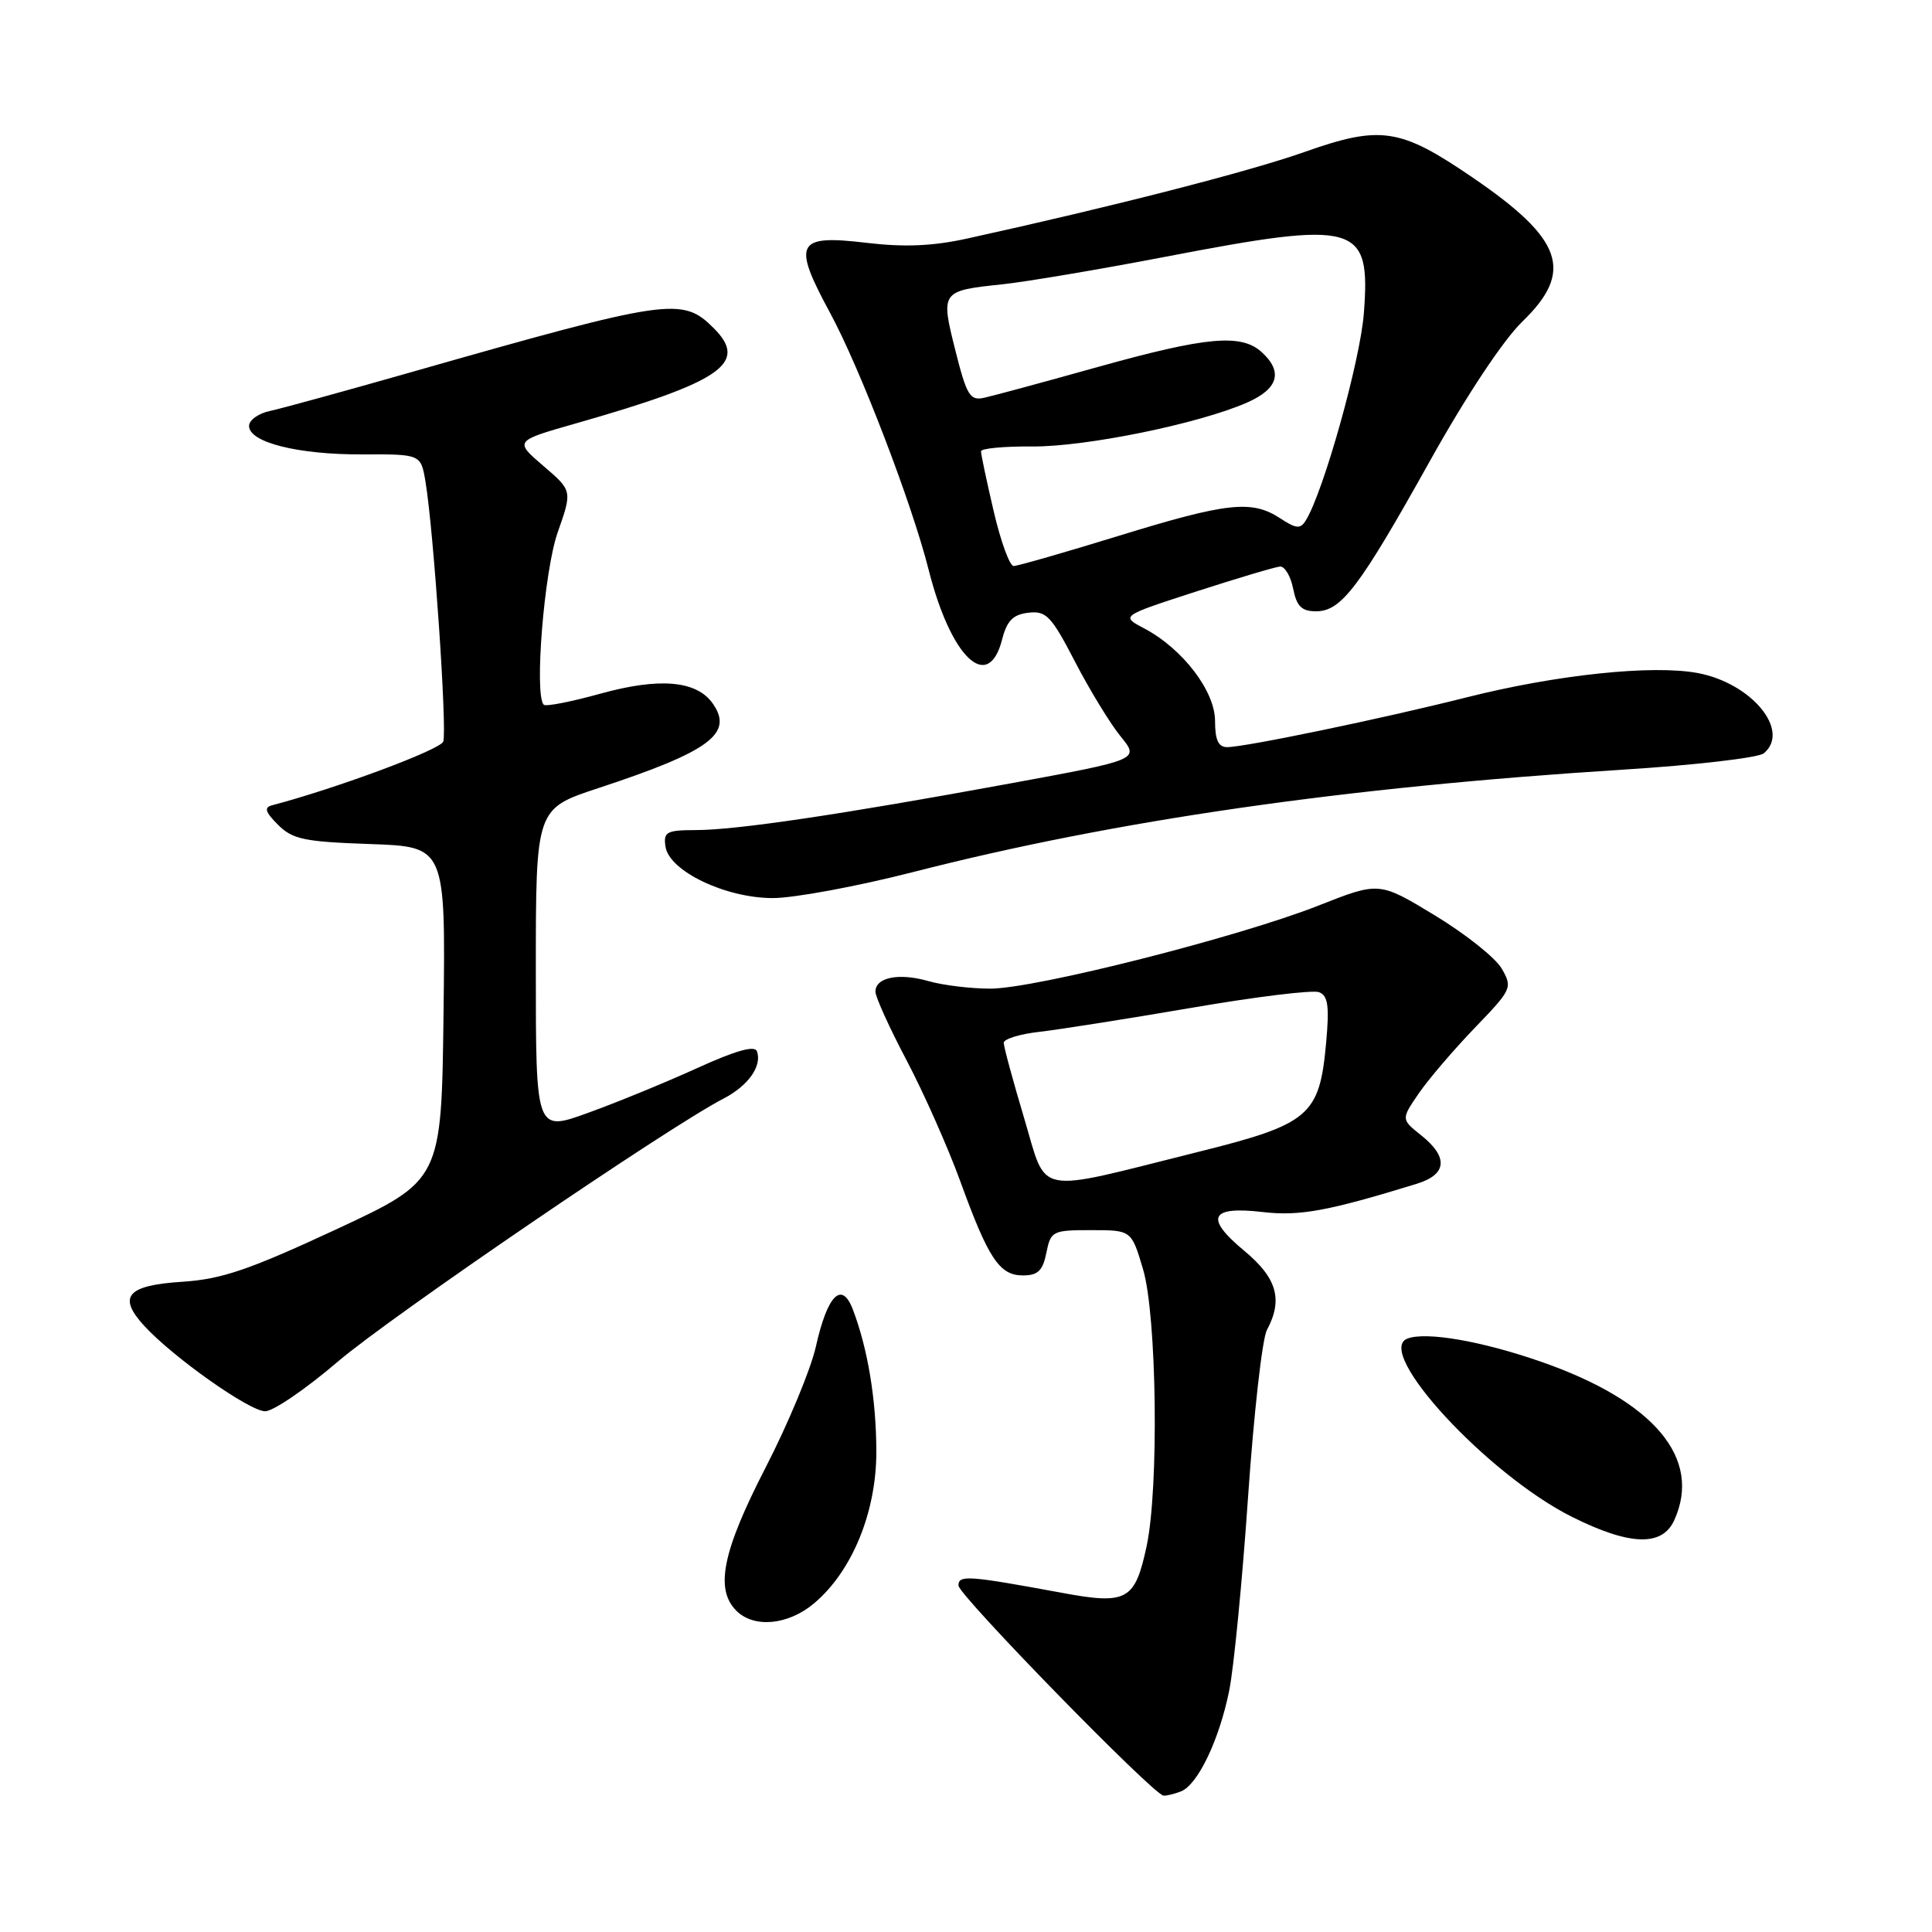 <?xml version="1.0" encoding="UTF-8" standalone="no"?>
<!DOCTYPE svg PUBLIC "-//W3C//DTD SVG 1.1//EN" "http://www.w3.org/Graphics/SVG/1.1/DTD/svg11.dtd" >
<svg xmlns="http://www.w3.org/2000/svg" xmlns:xlink="http://www.w3.org/1999/xlink" version="1.1" viewBox="0 0 256 256">
 <g >
 <path fill="currentColor"
d=" M 156.46 237.38 C 158.70 236.52 161.55 230.58 162.88 224.00 C 163.49 220.97 164.61 209.46 165.37 198.42 C 166.13 187.38 167.25 177.39 167.87 176.24 C 170.03 172.20 169.22 169.34 164.85 165.72 C 159.59 161.35 160.34 159.79 167.31 160.60 C 172.20 161.17 175.97 160.48 187.75 156.85 C 191.74 155.62 191.94 153.33 188.32 150.44 C 185.65 148.31 185.65 148.31 187.98 144.90 C 189.26 143.03 192.60 139.13 195.39 136.22 C 200.33 131.10 200.44 130.87 198.99 128.35 C 198.17 126.92 194.18 123.75 190.12 121.29 C 182.75 116.82 182.75 116.82 174.74 119.98 C 164.13 124.17 137.17 131.00 131.22 131.00 C 128.61 131.00 124.93 130.55 123.02 130.00 C 119.11 128.88 116.00 129.50 116.00 131.40 C 116.00 132.10 117.86 136.20 120.14 140.52 C 122.41 144.84 125.59 152.00 127.21 156.44 C 130.97 166.80 132.43 169.00 135.55 169.00 C 137.53 169.00 138.18 168.37 138.65 166.00 C 139.23 163.12 139.46 163.00 144.59 163.00 C 149.92 163.00 149.92 163.00 151.46 168.18 C 153.29 174.33 153.58 197.20 151.93 204.89 C 150.39 212.08 149.33 212.66 140.67 211.05 C 128.26 208.76 127.00 208.67 127.00 210.09 C 127.00 211.35 152.80 237.79 154.17 237.93 C 154.54 237.97 155.57 237.72 156.46 237.38 Z  M 107.87 212.45 C 112.92 208.20 116.14 200.33 116.12 192.29 C 116.10 185.42 114.99 178.73 113.01 173.52 C 111.54 169.66 109.64 171.57 108.10 178.46 C 107.42 181.47 104.42 188.69 101.43 194.49 C 95.73 205.57 94.71 210.57 97.57 213.43 C 99.91 215.77 104.44 215.34 107.87 212.45 Z  M 221.84 201.45 C 225.58 193.25 219.19 185.65 204.18 180.43 C 196.34 177.70 188.95 176.42 186.49 177.37 C 182.04 179.07 197.11 195.40 208.29 200.99 C 215.94 204.81 220.24 204.96 221.84 201.45 Z  M 44.78 180.41 C 51.84 174.39 88.52 149.37 95.85 145.58 C 99.15 143.87 101.00 141.26 100.30 139.30 C 100.01 138.49 97.49 139.20 92.33 141.55 C 88.18 143.44 81.68 146.10 77.89 147.47 C 71.00 149.96 71.00 149.96 71.00 128.56 C 71.00 107.16 71.00 107.16 79.25 104.44 C 94.04 99.57 97.24 97.21 94.45 93.23 C 92.31 90.17 87.38 89.74 79.50 91.93 C 75.66 92.99 72.31 93.65 72.05 93.38 C 70.77 92.10 72.10 75.67 73.89 70.56 C 75.84 65.02 75.84 65.02 71.99 61.73 C 68.15 58.43 68.15 58.43 76.32 56.10 C 95.65 50.58 99.21 48.12 94.58 43.49 C 90.40 39.31 88.75 39.55 54.50 49.31 C 45.70 51.82 37.26 54.14 35.75 54.46 C 34.24 54.78 33.00 55.67 33.00 56.44 C 33.00 58.62 39.49 60.25 48.02 60.21 C 55.77 60.18 55.77 60.18 56.38 63.84 C 57.46 70.28 59.27 96.85 58.73 98.27 C 58.31 99.35 44.67 104.43 36.07 106.70 C 34.96 106.99 35.13 107.58 36.84 109.29 C 38.77 111.22 40.33 111.54 49.04 111.84 C 59.04 112.19 59.04 112.19 58.77 134.30 C 58.50 156.40 58.50 156.40 44.50 162.92 C 32.99 168.27 29.37 169.50 24.17 169.84 C 16.82 170.31 15.54 171.79 19.12 175.69 C 22.96 179.87 33.06 187.00 35.14 187.00 C 36.20 187.00 40.54 184.04 44.78 180.41 Z  M 121.00 115.55 C 147.82 108.68 178.16 104.31 214.96 101.99 C 224.57 101.39 233.00 100.41 233.71 99.82 C 237.31 96.84 232.11 90.52 224.95 89.18 C 218.95 88.06 206.23 89.40 194.31 92.41 C 183.17 95.22 164.98 99.00 162.59 99.00 C 161.44 99.00 161.00 98.04 161.00 95.53 C 161.00 91.57 156.70 85.95 151.60 83.26 C 148.50 81.62 148.50 81.62 158.50 78.38 C 164.00 76.60 169.01 75.11 169.62 75.07 C 170.24 75.03 171.02 76.35 171.35 78.00 C 171.82 80.35 172.48 81.00 174.39 81.00 C 177.73 81.00 180.12 77.84 189.50 61.03 C 194.30 52.43 199.19 45.06 201.73 42.60 C 208.59 35.96 207.12 31.71 195.17 23.55 C 185.52 16.95 182.97 16.56 172.79 20.16 C 165.48 22.74 147.45 27.37 128.15 31.61 C 123.61 32.61 119.83 32.77 114.85 32.18 C 105.49 31.06 104.94 32.13 109.99 41.46 C 113.94 48.74 120.85 66.75 123.05 75.50 C 126.00 87.17 130.95 91.87 132.78 84.75 C 133.42 82.25 134.22 81.43 136.26 81.19 C 138.63 80.91 139.30 81.61 142.45 87.69 C 144.39 91.43 147.11 95.89 148.49 97.58 C 151.00 100.66 151.00 100.66 133.75 103.83 C 111.36 107.94 97.56 109.99 92.18 109.99 C 88.32 110.00 87.89 110.23 88.18 112.18 C 88.66 115.42 96.12 119.00 102.41 119.00 C 105.21 119.00 113.58 117.45 121.00 115.55 Z  M 135.69 148.11 C 134.21 143.16 133.00 138.69 133.00 138.18 C 133.00 137.67 135.14 137.01 137.75 136.72 C 140.36 136.42 149.43 134.99 157.89 133.54 C 166.35 132.08 173.95 131.15 174.78 131.47 C 175.97 131.93 176.16 133.29 175.72 138.17 C 174.84 147.86 173.56 148.95 158.66 152.66 C 136.71 158.14 138.82 158.56 135.69 148.11 Z  M 131.67 67.75 C 130.74 63.76 129.98 60.19 129.99 59.80 C 129.99 59.42 133.04 59.13 136.75 59.16 C 143.83 59.22 158.87 56.15 165.25 53.34 C 169.39 51.52 170.04 49.25 167.17 46.65 C 164.45 44.19 159.88 44.61 145.49 48.62 C 138.35 50.62 131.55 52.46 130.39 52.71 C 128.53 53.12 128.09 52.40 126.59 46.43 C 124.62 38.59 124.67 38.53 132.84 37.67 C 135.96 37.34 145.63 35.71 154.34 34.04 C 179.92 29.13 181.62 29.61 180.72 41.49 C 180.25 47.76 175.38 65.15 173.03 68.95 C 172.31 70.12 171.77 70.08 169.62 68.67 C 165.87 66.22 162.63 66.57 148.24 71.00 C 141.10 73.20 134.83 75.00 134.31 75.00 C 133.79 75.00 132.60 71.74 131.67 67.75 Z "/>
</g>
</svg>